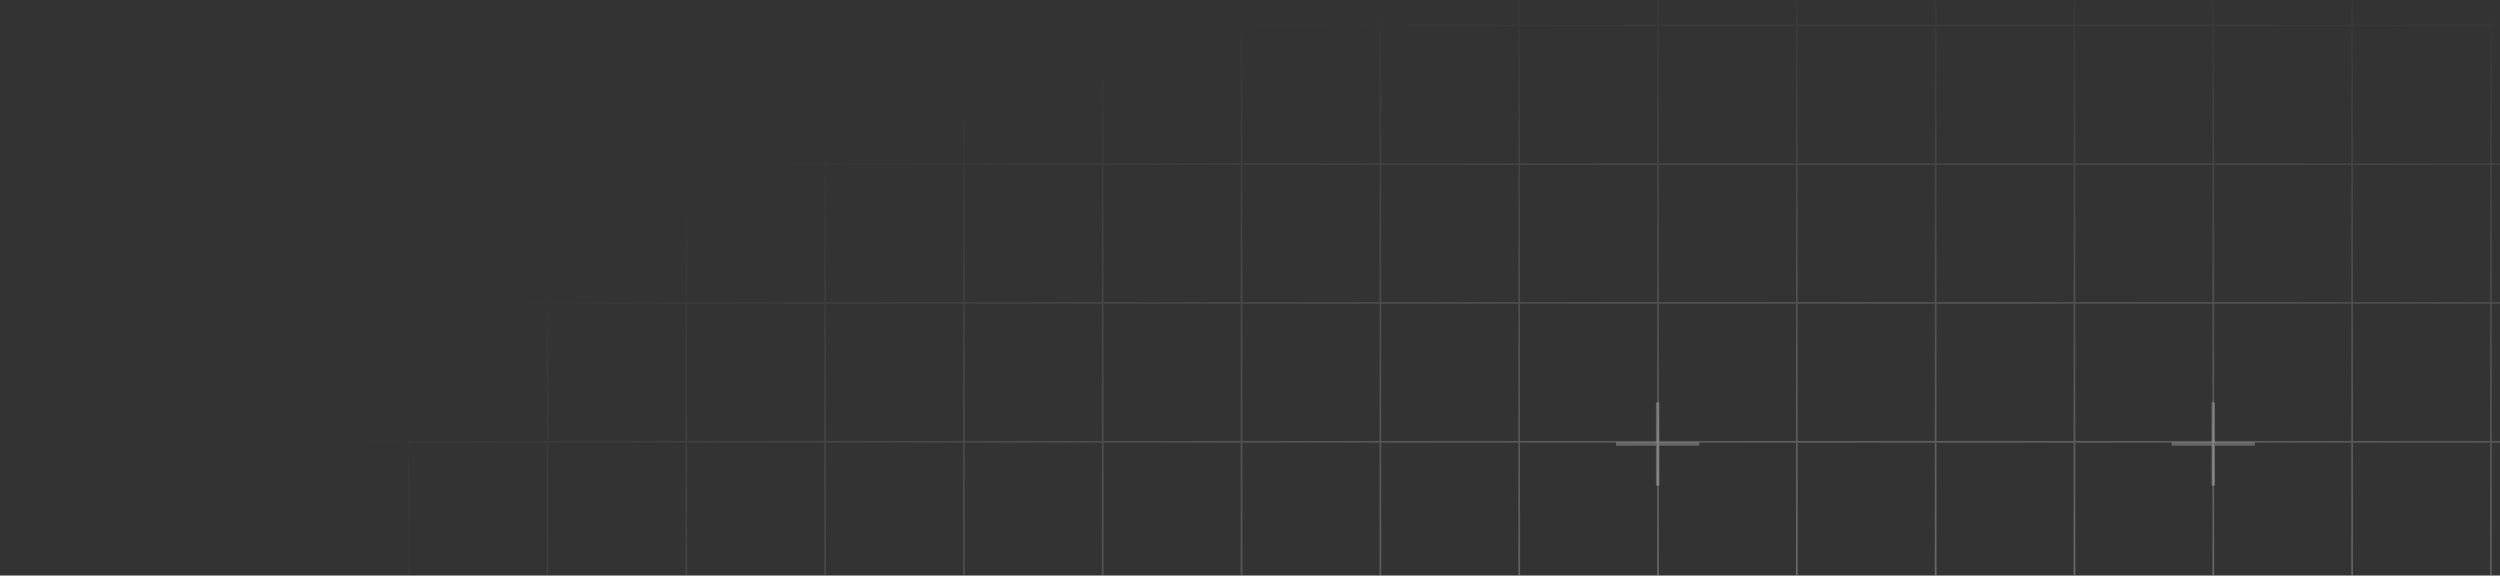 <svg width="278" height="64" viewBox="0 0 278 64" fill="none" xmlns="http://www.w3.org/2000/svg">
<rect x="0" y="0" width="278" height="64" fill="#333333" stroke="none"/>
<g clip-path="url(#clip0_1629_34026)">
<g style="" opacity="0.7">
<path d="M-108.93 -74.369H-124.367V-58.932M-108.93 -74.369V-58.932M-108.93 -74.369H-93.493M-108.93 -58.932H-124.367M-108.93 -58.932V-43.495M-108.93 -58.932H-93.493M-124.367 -58.932V-43.495M-108.93 -43.495H-124.367M-108.93 -43.495V-28.058M-108.93 -43.495H-93.493M-124.367 -43.495V-28.058M-108.93 -28.058H-124.367M-108.93 -28.058V-12.622M-108.93 -28.058H-93.493M-124.367 -28.058V-12.622M-108.93 -12.622H-124.367M-108.93 -12.622V2.815M-108.93 -12.622H-93.493M-124.367 -12.622V2.815M-108.93 2.815H-124.367M-108.93 2.815V18.252M-108.93 2.815H-93.493M-124.367 2.815V18.252M-108.93 18.252H-124.367M-108.93 18.252V33.689M-108.93 18.252H-93.493M-124.367 18.252V33.689M-108.93 33.689H-124.367M-108.93 33.689V49.126M-108.93 33.689H-93.493M-124.367 33.689V49.126M-108.93 49.126H-124.367M-108.93 49.126V64.563M-108.93 49.126H-93.493M-124.367 49.126V64.563M-108.93 64.563H-124.367M-108.93 64.563V80M-108.93 64.563H-93.493M-124.367 64.563V80M-108.93 80H-124.367M-108.93 80V95.437M-108.93 80H-93.493M-124.367 80V95.437M-108.93 95.437H-124.367M-108.93 95.437V110.874M-108.93 95.437H-93.493M-124.367 95.437V110.874M-108.93 110.874H-124.367M-108.93 110.874V126.31M-108.93 110.874H-93.493M-124.367 110.874V126.31M-108.93 126.31H-124.367M-108.93 126.31V141.747M-108.93 126.31H-93.493M-124.367 126.31V141.747M-108.93 141.747H-124.367M-108.93 141.747V157.184M-108.93 141.747H-93.493M-124.367 141.747V157.184M-108.93 157.184H-124.367M-108.93 157.184V172.621M-108.93 157.184H-93.493M-124.367 157.184V172.621M-108.93 172.621H-124.367M-108.93 172.621V188.058M-108.93 172.621H-93.493M-124.367 172.621V188.058M-108.93 188.058H-124.367M-108.93 188.058V203.495M-108.93 188.058H-93.493M-124.367 188.058V203.495M-108.93 203.495H-124.367M-108.93 203.495V218.932M-108.93 203.495H-93.493M-124.367 203.495V218.932M-108.93 218.932H-124.367M-108.93 218.932V234.369M-108.93 218.932H-93.493M-124.367 218.932V234.369H-108.93M-108.93 234.369H-93.493M-93.493 -74.369V-58.932M-93.493 -74.369H-78.056M-93.493 -58.932V-43.495M-93.493 -58.932H-78.056M-93.493 -43.495V-28.058M-93.493 -43.495H-78.056M-93.493 -28.058V-12.622M-93.493 -28.058H-78.056M-93.493 -12.622V2.815M-93.493 -12.622H-78.056M-93.493 2.815V18.252M-93.493 2.815H-78.056M-93.493 18.252V33.689M-93.493 18.252H-78.056M-93.493 33.689V49.126M-93.493 33.689H-78.056M-93.493 49.126V64.563M-93.493 49.126H-78.056M-93.493 64.563V80M-93.493 64.563H-78.056M-93.493 80V95.437M-93.493 80H-78.056M-93.493 95.437V110.874M-93.493 95.437H-78.056M-93.493 110.874V126.31M-93.493 110.874H-78.056M-93.493 126.31V141.747M-93.493 126.31H-78.056M-93.493 141.747V157.184M-93.493 141.747H-78.056M-93.493 157.184V172.621M-93.493 157.184H-78.056M-93.493 172.621V188.058M-93.493 172.621H-78.056M-93.493 188.058V203.495M-93.493 188.058H-78.056M-93.493 203.495V218.932M-93.493 203.495H-78.056M-93.493 218.932V234.369M-93.493 218.932H-78.056M-93.493 234.369H-78.056M-78.056 -74.369V-58.932M-78.056 -74.369H-62.62M-78.056 -58.932V-43.495M-78.056 -58.932H-62.62M-78.056 -43.495V-28.058M-78.056 -43.495H-62.62M-78.056 -28.058V-12.622M-78.056 -28.058H-62.62M-78.056 -12.622V2.815M-78.056 -12.622H-62.62M-78.056 2.815V18.252M-78.056 2.815H-62.62M-78.056 18.252V33.689M-78.056 18.252H-62.62M-78.056 33.689V49.126M-78.056 33.689H-62.62M-78.056 49.126V64.563M-78.056 49.126H-62.62M-78.056 64.563V80M-78.056 64.563H-62.62M-78.056 80V95.437M-78.056 80H-62.62M-78.056 95.437V110.874M-78.056 95.437H-62.62M-78.056 110.874V126.31M-78.056 110.874H-62.62M-78.056 126.31V141.747M-78.056 126.31H-62.62M-78.056 141.747V157.184M-78.056 141.747H-62.62M-78.056 157.184V172.621M-78.056 157.184H-62.62M-78.056 172.621V188.058M-78.056 172.621H-62.62M-78.056 188.058V203.495M-78.056 188.058H-62.62M-78.056 203.495V218.932M-78.056 203.495H-62.62M-78.056 218.932V234.369M-78.056 218.932H-62.62M-78.056 234.369H-62.62M-62.62 -74.369V-58.932M-62.62 -74.369H-47.183M-62.62 -58.932V-43.495M-62.62 -58.932H-47.183M-62.62 -43.495V-28.058M-62.62 -43.495H-47.183M-62.62 -28.058V-12.622M-62.62 -28.058H-47.183M-62.62 -12.622V2.815M-62.62 -12.622H-47.183M-62.62 2.815V18.252M-62.62 2.815H-47.183M-62.62 18.252V33.689M-62.62 18.252H-47.183M-62.62 33.689V49.126M-62.62 33.689H-47.183M-62.62 49.126V64.563M-62.62 49.126H-47.183M-62.62 64.563V80M-62.62 64.563H-47.183M-62.62 80V95.437M-62.62 80H-47.183M-62.62 95.437V110.874M-62.62 95.437H-47.183M-62.62 110.874V126.31M-62.62 110.874H-47.183M-62.62 126.31V141.747M-62.62 126.31H-47.183M-62.62 141.747V157.184M-62.62 141.747H-47.183M-62.62 157.184V172.621M-62.62 157.184H-47.183M-62.62 172.621V188.058M-62.62 172.621H-47.183M-62.62 188.058V203.495M-62.62 188.058H-47.183M-62.62 203.495V218.932M-62.62 203.495H-47.183M-62.62 218.932V234.369M-62.62 218.932H-47.183M-62.62 234.369H-47.183M-47.183 -74.369V-58.932M-47.183 -74.369H-31.746M-47.183 -58.932V-43.495M-47.183 -58.932H-31.746M-47.183 -43.495V-28.058M-47.183 -43.495H-31.746M-47.183 -28.058V-12.622M-47.183 -28.058H-31.746M-47.183 -12.622V2.815M-47.183 -12.622H-31.746M-47.183 2.815V18.252M-47.183 2.815H-31.746M-47.183 18.252V33.689M-47.183 18.252H-31.746M-47.183 33.689V49.126M-47.183 33.689H-31.746M-47.183 49.126V64.563M-47.183 49.126H-31.746M-47.183 64.563V80M-47.183 64.563H-31.746M-47.183 80V95.437M-47.183 80H-31.746M-47.183 95.437V110.874M-47.183 95.437H-31.746M-47.183 110.874V126.31M-47.183 110.874H-31.746M-47.183 126.31V141.747M-47.183 126.31H-31.746M-47.183 141.747V157.184M-47.183 141.747H-31.746M-47.183 157.184V172.621M-47.183 157.184H-31.746M-47.183 172.621V188.058M-47.183 172.621H-31.746M-47.183 188.058V203.495M-47.183 188.058H-31.746M-47.183 203.495V218.932M-47.183 203.495H-31.746M-47.183 218.932V234.369M-47.183 218.932H-31.746M-47.183 234.369H-31.746M-31.746 -74.369V-58.932M-31.746 -74.369H-16.309M-31.746 -58.932V-43.495M-31.746 -58.932H-16.309M-31.746 -43.495V-28.058M-31.746 -43.495H-16.309M-31.746 -28.058V-12.622M-31.746 -28.058H-16.309M-31.746 -12.622V2.815M-31.746 -12.622H-16.309M-31.746 2.815V18.252M-31.746 2.815H-16.309M-31.746 18.252V33.689M-31.746 18.252H-16.309M-31.746 33.689V49.126M-31.746 33.689H-16.309M-31.746 49.126V64.563M-31.746 49.126H-16.309M-31.746 64.563V80M-31.746 64.563H-16.309M-31.746 80V95.437M-31.746 80H-16.309M-31.746 95.437V110.874M-31.746 95.437H-16.309M-31.746 110.874V126.31M-31.746 110.874H-16.309M-31.746 126.31V141.747M-31.746 126.31H-16.309M-31.746 141.747V157.184M-31.746 141.747H-16.309M-31.746 157.184V172.621M-31.746 157.184H-16.309M-31.746 172.621V188.058M-31.746 172.621H-16.309M-31.746 188.058V203.495M-31.746 188.058H-16.309M-31.746 203.495V218.932M-31.746 203.495H-16.309M-31.746 218.932V234.369M-31.746 218.932H-16.309M-31.746 234.369H-16.309M-16.309 -74.369V-58.932M-16.309 -74.369H-0.872M-16.309 -58.932V-43.495M-16.309 -58.932H-0.872M-16.309 -43.495V-28.058M-16.309 -43.495H-0.872M-16.309 -28.058V-12.622M-16.309 -28.058H-0.872M-16.309 -12.622V2.815M-16.309 -12.622H-0.872M-16.309 2.815V18.252M-16.309 2.815H-0.872M-16.309 18.252V33.689M-16.309 18.252H-0.872M-16.309 33.689V49.126M-16.309 33.689H-0.872M-16.309 49.126V64.563M-16.309 49.126H-0.872M-16.309 64.563V80M-16.309 64.563H-0.872M-16.309 80V95.437M-16.309 80H-0.872M-16.309 95.437V110.874M-16.309 95.437H-0.872M-16.309 110.874V126.31M-16.309 110.874H-0.872M-16.309 126.31V141.747M-16.309 126.31H-0.872M-16.309 141.747V157.184M-16.309 141.747H-0.872M-16.309 157.184V172.621M-16.309 157.184H-0.872M-16.309 172.621V188.058M-16.309 172.621H-0.872M-16.309 188.058V203.495M-16.309 188.058H-0.872M-16.309 203.495V218.932M-16.309 203.495H-0.872M-16.309 218.932V234.369M-16.309 218.932H-0.872M-16.309 234.369H-0.872M-0.872 -74.369V-58.932M-0.872 -74.369H14.565M-0.872 -58.932V-43.495M-0.872 -58.932H14.565M-0.872 -43.495V-28.058M-0.872 -43.495H14.565M-0.872 -28.058V-12.622M-0.872 -28.058H14.565M-0.872 -12.622V2.815M-0.872 -12.622H14.565M-0.872 2.815V18.252M-0.872 2.815H14.565M-0.872 18.252V33.689M-0.872 18.252H14.565M-0.872 33.689V49.126M-0.872 33.689H14.565M-0.872 49.126V64.563M-0.872 49.126H14.565M-0.872 64.563V80M-0.872 64.563H14.565M-0.872 80V95.437M-0.872 80H14.565M-0.872 95.437V110.874M-0.872 95.437H14.565M-0.872 110.874V126.31M-0.872 110.874H14.565M-0.872 126.31V141.747M-0.872 126.31H14.565M-0.872 141.747V157.184M-0.872 141.747H14.565M-0.872 157.184V172.621M-0.872 157.184H14.565M-0.872 172.621V188.058M-0.872 172.621H14.565M-0.872 188.058V203.495M-0.872 188.058H14.565M-0.872 203.495V218.932M-0.872 203.495H14.565M-0.872 218.932V234.369M-0.872 218.932H14.565M-0.872 234.369H14.565M14.565 -74.369V-58.932M14.565 -74.369H30.002M14.565 -58.932V-43.495M14.565 -58.932H30.002M14.565 -43.495V-28.058M14.565 -43.495H30.002M14.565 -28.058V-12.622M14.565 -28.058H30.002M14.565 -12.622V2.815M14.565 -12.622H30.002M14.565 2.815V18.252M14.565 2.815H30.002M14.565 18.252V33.689M14.565 18.252H30.002M14.565 33.689V49.126M14.565 33.689H30.002M14.565 49.126V64.563M14.565 49.126H30.002M14.565 64.563V80M14.565 64.563H30.002M14.565 80V95.437M14.565 80H30.002M14.565 95.437V110.874M14.565 95.437H30.002M14.565 110.874V126.31M14.565 110.874H30.002M14.565 126.31V141.747M14.565 126.31H30.002M14.565 141.747V157.184M14.565 141.747H30.002M14.565 157.184V172.621M14.565 157.184H30.002M14.565 172.621V188.058M14.565 172.621H30.002M14.565 188.058V203.495M14.565 188.058H30.002M14.565 203.495V218.932M14.565 203.495H30.002M14.565 218.932V234.369M14.565 218.932H30.002M14.565 234.369H30.002M30.002 -74.369V-58.932M30.002 -74.369H45.439M30.002 -58.932V-43.495M30.002 -58.932H45.439M30.002 -43.495V-28.058M30.002 -43.495H45.439M30.002 -28.058V-12.622M30.002 -28.058H45.439M30.002 -12.622V2.815M30.002 -12.622H45.439M30.002 2.815V18.252M30.002 2.815H45.439M30.002 18.252V33.689M30.002 18.252H45.439M30.002 33.689V49.126M30.002 33.689H45.439M30.002 49.126V64.563M30.002 49.126H45.439M30.002 64.563V80M30.002 64.563H45.439M30.002 80V95.437M30.002 80H45.439M30.002 95.437V110.874M30.002 95.437H45.439M30.002 110.874V126.31M30.002 110.874H45.439M30.002 126.31V141.747M30.002 126.31H45.439M30.002 141.747V157.184M30.002 141.747H45.439M30.002 157.184V172.621M30.002 157.184H45.439M30.002 172.621V188.058M30.002 172.621H45.439M30.002 188.058V203.495M30.002 188.058H45.439M30.002 203.495V218.932M30.002 203.495H45.439M30.002 218.932V234.369M30.002 218.932H45.439M30.002 234.369H45.439M45.439 -74.369V-58.932M45.439 -74.369H60.876M45.439 -58.932V-43.495M45.439 -58.932H60.876M45.439 -43.495V-28.058M45.439 -43.495H60.876M45.439 -28.058V-12.622M45.439 -28.058H60.876M45.439 -12.622V2.815M45.439 -12.622H60.876M45.439 2.815V18.252M45.439 2.815H60.876M45.439 18.252V33.689M45.439 18.252H60.876M45.439 33.689V49.126M45.439 33.689H60.876M45.439 49.126V64.563M45.439 49.126H60.876M45.439 64.563V80M45.439 64.563H60.876M45.439 80V95.437M45.439 80H60.876M45.439 95.437V110.874M45.439 95.437H60.876M45.439 110.874V126.31M45.439 110.874H60.876M45.439 126.31V141.747M45.439 126.31H60.876M45.439 141.747V157.184M45.439 141.747H60.876M45.439 157.184V172.621M45.439 157.184H60.876M45.439 172.621V188.058M45.439 172.621H60.876M45.439 188.058V203.495M45.439 188.058H60.876M45.439 203.495V218.932M45.439 203.495H60.876M45.439 218.932V234.369M45.439 218.932H60.876M45.439 234.369H60.876M60.876 -74.369V-58.932M60.876 -74.369H76.312M60.876 -58.932V-43.495M60.876 -58.932H76.312M60.876 -43.495V-28.058M60.876 -43.495H76.312M60.876 -28.058V-12.622M60.876 -28.058H76.312M60.876 -12.622V2.815M60.876 -12.622H76.312M60.876 2.815V18.252M60.876 2.815H76.312M60.876 18.252V33.689M60.876 18.252H76.312M60.876 33.689V49.126M60.876 33.689H76.312M60.876 49.126V64.563M60.876 49.126H76.312M60.876 64.563V80M60.876 64.563H76.312M60.876 80V95.437M60.876 80H76.312M60.876 95.437V110.874M60.876 95.437H76.312M60.876 110.874V126.31M60.876 110.874H76.312M60.876 126.31V141.747M60.876 126.31H76.312M60.876 141.747V157.184M60.876 141.747H76.312M60.876 157.184V172.621M60.876 157.184H76.312M60.876 172.621V188.058M60.876 172.621H76.312M60.876 188.058V203.495M60.876 188.058H76.312M60.876 203.495V218.932M60.876 203.495H76.312M60.876 218.932V234.369M60.876 218.932H76.312M60.876 234.369H76.312M76.312 -74.369V-58.932M76.312 -74.369H91.749M76.312 -58.932V-43.495M76.312 -58.932H91.749M76.312 -43.495V-28.058M76.312 -43.495H91.749M76.312 -28.058V-12.622M76.312 -28.058H91.749M76.312 -12.622V2.815M76.312 -12.622H91.749M76.312 2.815V18.252M76.312 2.815H91.749M76.312 18.252V33.689M76.312 18.252H91.749M76.312 33.689V49.126M76.312 33.689H91.749M76.312 49.126V64.563M76.312 49.126H91.749M76.312 64.563V80M76.312 64.563H91.749M76.312 80V95.437M76.312 80H91.749M76.312 95.437V110.874M76.312 95.437H91.749M76.312 110.874V126.31M76.312 110.874H91.749M76.312 126.31V141.747M76.312 126.31H91.749M76.312 141.747V157.184M76.312 141.747H91.749M76.312 157.184V172.621M76.312 157.184H91.749M76.312 172.621V188.058M76.312 172.621H91.749M76.312 188.058V203.495M76.312 188.058H91.749M76.312 203.495V218.932M76.312 203.495H91.749M76.312 218.932V234.369M76.312 218.932H91.749M76.312 234.369H91.749M91.749 -74.369V-58.932M91.749 -74.369H107.186M91.749 -58.932V-43.495M91.749 -58.932H107.186M91.749 -43.495V-28.058M91.749 -43.495H107.186M91.749 -28.058V-12.622M91.749 -28.058H107.186M91.749 -12.622V2.815M91.749 -12.622H107.186M91.749 2.815V18.252M91.749 2.815H107.186M91.749 18.252V33.689M91.749 18.252H107.186M91.749 33.689V49.126M91.749 33.689H107.186M91.749 49.126V64.563M91.749 49.126H107.186M91.749 64.563V80M91.749 64.563H107.186M91.749 80V95.437M91.749 80H107.186M91.749 95.437V110.874M91.749 95.437H107.186M91.749 110.874V126.31M91.749 110.874H107.186M91.749 126.31V141.747M91.749 126.31H107.186M91.749 141.747V157.184M91.749 141.747H107.186M91.749 157.184V172.621M91.749 157.184H107.186M91.749 172.621V188.058M91.749 172.621H107.186M91.749 188.058V203.495M91.749 188.058H107.186M91.749 203.495V218.932M91.749 203.495H107.186M91.749 218.932V234.369M91.749 218.932H107.186M91.749 234.369H107.186M107.186 -74.369V-58.932M107.186 -74.369H122.623M107.186 -58.932V-43.495M107.186 -58.932H122.623M107.186 -43.495V-28.058M107.186 -43.495H122.623M107.186 -28.058V-12.622M107.186 -28.058H122.623M107.186 -12.622V2.815M107.186 -12.622H122.623M107.186 2.815V18.252M107.186 2.815H122.623M107.186 18.252V33.689M107.186 18.252H122.623M107.186 33.689V49.126M107.186 33.689H122.623M107.186 49.126V64.563M107.186 49.126H122.623M107.186 64.563V80M107.186 64.563H122.623M107.186 80V95.437M107.186 80H122.623M107.186 95.437V110.874M107.186 95.437H122.623M107.186 110.874V126.31M107.186 110.874H122.623M107.186 126.31V141.747M107.186 126.31H122.623M107.186 141.747V157.184M107.186 141.747H122.623M107.186 157.184V172.621M107.186 157.184H122.623M107.186 172.621V188.058M107.186 172.621H122.623M107.186 188.058V203.495M107.186 188.058H122.623M107.186 203.495V218.932M107.186 203.495H122.623M107.186 218.932V234.369M107.186 218.932H122.623M107.186 234.369H122.623M122.623 -74.369V-58.932M122.623 -74.369H138.06M122.623 -58.932V-43.495M122.623 -58.932H138.06M122.623 -43.495V-28.058M122.623 -43.495H138.06M122.623 -28.058V-12.622M122.623 -28.058H138.06M122.623 -12.622V2.815M122.623 -12.622H138.06M122.623 2.815V18.252M122.623 2.815H138.06M122.623 18.252V33.689M122.623 18.252H138.06M122.623 33.689V49.126M122.623 33.689H138.06M122.623 49.126V64.563M122.623 49.126H138.06M122.623 64.563V80M122.623 64.563H138.06M122.623 80V95.437M122.623 80H138.06M122.623 95.437V110.874M122.623 95.437H138.06M122.623 110.874V126.31M122.623 110.874H138.06M122.623 126.31V141.747M122.623 126.31H138.06M122.623 141.747V157.184M122.623 141.747H138.06M122.623 157.184V172.621M122.623 157.184H138.06M122.623 172.621V188.058M122.623 172.621H138.06M122.623 188.058V203.495M122.623 188.058H138.06M122.623 203.495V218.932M122.623 203.495H138.06M122.623 218.932V234.369M122.623 218.932H138.06M122.623 234.369H138.06M138.06 -74.369V-58.932M138.06 -74.369H153.497M138.06 -58.932V-43.495M138.06 -58.932H153.497M138.06 -43.495V-28.058M138.06 -43.495H153.497M138.06 -28.058V-12.622M138.06 -28.058H153.497M138.06 -12.622V2.815M138.06 -12.622H153.497M138.06 2.815V18.252M138.06 2.815H153.497M138.06 18.252V33.689M138.06 18.252H153.497M138.06 33.689V49.126M138.06 33.689H153.497M138.06 49.126V64.563M138.06 49.126H153.497M138.06 64.563V80M138.06 64.563H153.497M138.06 80V95.437M138.06 80H153.497M138.06 95.437V110.874M138.06 95.437H153.497M138.06 110.874V126.31M138.06 110.874H153.497M138.06 126.31V141.747M138.06 126.31H153.497M138.06 141.747V157.184M138.06 141.747H153.497M138.06 157.184V172.621M138.06 157.184H153.497M138.06 172.621V188.058M138.06 172.621H153.497M138.06 188.058V203.495M138.06 188.058H153.497M138.06 203.495V218.932M138.06 203.495H153.497M138.06 218.932V234.369M138.06 218.932H153.497M138.06 234.369H153.497M153.497 -74.369V-58.932M153.497 -74.369H168.934M153.497 -58.932V-43.495M153.497 -58.932H168.934M153.497 -43.495V-28.058M153.497 -43.495H168.934M153.497 -28.058V-12.622M153.497 -28.058H168.934M153.497 -12.622V2.815M153.497 -12.622H168.934M153.497 2.815V18.252M153.497 2.815H168.934M153.497 18.252V33.689M153.497 18.252H168.934M153.497 33.689V49.126M153.497 33.689H168.934M153.497 49.126V64.563M153.497 49.126H168.934M153.497 64.563V80M153.497 64.563H168.934M153.497 80V95.437M153.497 80H168.934M153.497 95.437V110.874M153.497 95.437H168.934M153.497 110.874V126.31M153.497 110.874H168.934M153.497 126.31V141.747M153.497 126.31H168.934M153.497 141.747V157.184M153.497 141.747H168.934M153.497 157.184V172.621M153.497 157.184H168.934M153.497 172.621V188.058M153.497 172.621H168.934M153.497 188.058V203.495M153.497 188.058H168.934M153.497 203.495V218.932M153.497 203.495H168.934M153.497 218.932V234.369M153.497 218.932H168.934M153.497 234.369H168.934M168.934 -74.369V-58.932M168.934 -74.369H184.371M168.934 -58.932V-43.495M168.934 -58.932H184.371M168.934 -43.495V-28.058M168.934 -43.495H184.371M168.934 -28.058V-12.622M168.934 -28.058H184.371M168.934 -12.622V2.815M168.934 -12.622H184.371M168.934 2.815V18.252M168.934 2.815H184.371M168.934 18.252V33.689M168.934 18.252H184.371M168.934 33.689V49.126M168.934 33.689H184.371M168.934 49.126V64.563M168.934 49.126H184.371M168.934 64.563V80M168.934 64.563H184.371M168.934 80V95.437M168.934 80H184.371M168.934 95.437V110.874M168.934 95.437H184.371M168.934 110.874V126.31M168.934 110.874H184.371M168.934 126.31V141.747M168.934 126.31H184.371M168.934 141.747V157.184M168.934 141.747H184.371M168.934 157.184V172.621M168.934 157.184H184.371M168.934 172.621V188.058M168.934 172.621H184.371M168.934 188.058V203.495M168.934 188.058H184.371M168.934 203.495V218.932M168.934 203.495H184.371M168.934 218.932V234.369M168.934 218.932H184.371M168.934 234.369H184.371M184.371 -74.369V-58.932M184.371 -74.369H199.808M184.371 -58.932V-43.495M184.371 -58.932H199.808M184.371 -43.495V-28.058M184.371 -43.495H199.808M184.371 -28.058V-12.622M184.371 -28.058H199.808M184.371 -12.622V2.815M184.371 -12.622H199.808M184.371 2.815V18.252M184.371 2.815H199.808M184.371 18.252V33.689M184.371 18.252H199.808M184.371 33.689V49.126M184.371 33.689H199.808M184.371 49.126V64.563M184.371 49.126H199.808M184.371 64.563V80M184.371 64.563H199.808M184.371 80V95.437M184.371 80H199.808M184.371 95.437V110.874M184.371 95.437H199.808M184.371 110.874V126.31M184.371 110.874H199.808M184.371 126.31V141.747M184.371 126.31H199.808M184.371 141.747V157.184M184.371 141.747H199.808M184.371 157.184V172.621M184.371 157.184H199.808M184.371 172.621V188.058M184.371 172.621H199.808M184.371 188.058V203.495M184.371 188.058H199.808M184.371 203.495V218.932M184.371 203.495H199.808M184.371 218.932V234.369M184.371 218.932H199.808M184.371 234.369H199.808M199.808 -74.369V-58.932M199.808 -74.369H215.244M199.808 -58.932V-43.495M199.808 -58.932H215.244M199.808 -43.495V-28.058M199.808 -43.495H215.244M199.808 -28.058V-12.622M199.808 -28.058H215.244M199.808 -12.622V2.815M199.808 -12.622H215.244M199.808 2.815V18.252M199.808 2.815H215.244M199.808 18.252V33.689M199.808 18.252H215.244M199.808 33.689V49.126M199.808 33.689H215.244M199.808 49.126V64.563M199.808 49.126H215.244M199.808 64.563V80M199.808 64.563H215.244M199.808 80V95.437M199.808 80H215.244M199.808 95.437V110.874M199.808 95.437H215.244M199.808 110.874V126.31M199.808 110.874H215.244M199.808 126.31V141.747M199.808 126.31H215.244M199.808 141.747V157.184M199.808 141.747H215.244M199.808 157.184V172.621M199.808 157.184H215.244M199.808 172.621V188.058M199.808 172.621H215.244M199.808 188.058V203.495M199.808 188.058H215.244M199.808 203.495V218.932M199.808 203.495H215.244M199.808 218.932V234.369M199.808 218.932H215.244M199.808 234.369H215.244M215.244 -74.369V-58.932M215.244 -74.369H230.681M215.244 -58.932V-43.495M215.244 -58.932H230.681M215.244 -43.495V-28.058M215.244 -43.495H230.681M215.244 -28.058V-12.622M215.244 -28.058H230.681M215.244 -12.622V2.815M215.244 -12.622H230.681M215.244 2.815V18.252M215.244 2.815H230.681M215.244 18.252V33.689M215.244 18.252H230.681M215.244 33.689V49.126M215.244 33.689H230.681M215.244 49.126V64.563M215.244 49.126H230.681M215.244 64.563V80M215.244 64.563H230.681M215.244 80V95.437M215.244 80H230.681M215.244 95.437V110.874M215.244 95.437H230.681M215.244 110.874V126.31M215.244 110.874H230.681M215.244 126.31V141.747M215.244 126.31H230.681M215.244 141.747V157.184M215.244 141.747H230.681M215.244 157.184V172.621M215.244 157.184H230.681M215.244 172.621V188.058M215.244 172.621H230.681M215.244 188.058V203.495M215.244 188.058H230.681M215.244 203.495V218.932M215.244 203.495H230.681M215.244 218.932V234.369M215.244 218.932H230.681M215.244 234.369H230.681M230.681 -74.369V-58.932M230.681 -74.369H246.118M230.681 -58.932V-43.495M230.681 -58.932H246.118M230.681 -43.495V-28.058M230.681 -43.495H246.118M230.681 -28.058V-12.622M230.681 -28.058H246.118M230.681 -12.622V2.815M230.681 -12.622H246.118M230.681 2.815V18.252M230.681 2.815H246.118M230.681 18.252V33.689M230.681 18.252H246.118M230.681 33.689V49.126M230.681 33.689H246.118M230.681 49.126V64.563M230.681 49.126H246.118M230.681 64.563V80M230.681 64.563H246.118M230.681 80V95.437M230.681 80H246.118M230.681 95.437V110.874M230.681 95.437H246.118M230.681 110.874V126.31M230.681 110.874H246.118M230.681 126.31V141.747M230.681 126.31H246.118M230.681 141.747V157.184M230.681 141.747H246.118M230.681 157.184V172.621M230.681 157.184H246.118M230.681 172.621V188.058M230.681 172.621H246.118M230.681 188.058V203.495M230.681 188.058H246.118M230.681 203.495V218.932M230.681 203.495H246.118M230.681 218.932V234.369M230.681 218.932H246.118M230.681 234.369H246.118M246.118 -74.369V-58.932M246.118 -74.369H261.555M246.118 -58.932V-43.495M246.118 -58.932H261.555M246.118 -43.495V-28.058M246.118 -43.495H261.555M246.118 -28.058V-12.622M246.118 -28.058H261.555M246.118 -12.622V2.815M246.118 -12.622H261.555M246.118 2.815V18.252M246.118 2.815H261.555M246.118 18.252V33.689M246.118 18.252H261.555M246.118 33.689V49.126M246.118 33.689H261.555M246.118 49.126V64.563M246.118 49.126H261.555M246.118 64.563V80M246.118 64.563H261.555M246.118 80V95.437M246.118 80H261.555M246.118 95.437V110.874M246.118 95.437H261.555M246.118 110.874V126.31M246.118 110.874H261.555M246.118 126.31V141.747M246.118 126.31H261.555M246.118 141.747V157.184M246.118 141.747H261.555M246.118 157.184V172.621M246.118 157.184H261.555M246.118 172.621V188.058M246.118 172.621H261.555M246.118 188.058V203.495M246.118 188.058H261.555M246.118 203.495V218.932M246.118 203.495H261.555M246.118 218.932V234.369M246.118 218.932H261.555M246.118 234.369H261.555M261.555 -74.369V-58.932M261.555 -74.369H276.992M261.555 -58.932V-43.495M261.555 -58.932H276.992M261.555 -43.495V-28.058M261.555 -43.495H276.992M261.555 -28.058V-12.622M261.555 -28.058H276.992M261.555 -12.622V2.815M261.555 -12.622H276.992M261.555 2.815V18.252M261.555 2.815H276.992M261.555 18.252V33.689M261.555 18.252H276.992M261.555 33.689V49.126M261.555 33.689H276.992M261.555 49.126V64.563M261.555 49.126H276.992M261.555 64.563V80M261.555 64.563H276.992M261.555 80V95.437M261.555 80H276.992M261.555 95.437V110.874M261.555 95.437H276.992M261.555 110.874V126.31M261.555 110.874H276.992M261.555 126.31V141.747M261.555 126.31H276.992M261.555 141.747V157.184M261.555 141.747H276.992M261.555 157.184V172.621M261.555 157.184H276.992M261.555 172.621V188.058M261.555 172.621H276.992M261.555 188.058V203.495M261.555 188.058H276.992M261.555 203.495V218.932M261.555 203.495H276.992M261.555 218.932V234.369M261.555 218.932H276.992M261.555 234.369H276.992M276.992 -74.369V-58.932M276.992 -74.369H292.429M276.992 -58.932V-43.495M276.992 -58.932H292.429M276.992 -43.495V-28.058M276.992 -43.495H292.429M276.992 -28.058V-12.622M276.992 -28.058H292.429M276.992 -12.622V2.815M276.992 -12.622H292.429M276.992 2.815V18.252M276.992 2.815H292.429M276.992 18.252V33.689M276.992 18.252H292.429M276.992 33.689V49.126M276.992 33.689H292.429M276.992 49.126V64.563M276.992 49.126H292.429M276.992 64.563V80M276.992 64.563H292.429M276.992 80V95.437M276.992 80H292.429M276.992 95.437V110.874M276.992 95.437H292.429M276.992 110.874V126.31M276.992 110.874H292.429M276.992 126.31V141.747M276.992 126.31H292.429M276.992 141.747V157.184M276.992 141.747H292.429M276.992 157.184V172.621M276.992 157.184H292.429M276.992 172.621V188.058M276.992 172.621H292.429M276.992 188.058V203.495M276.992 188.058H292.429M276.992 203.495V218.932M276.992 203.495H292.429M276.992 218.932V234.369M276.992 218.932H292.429M276.992 234.369H292.429M292.429 -74.369V-58.932M292.429 -74.369H307.866M292.429 -58.932V-43.495M292.429 -58.932H307.866M292.429 -43.495V-28.058M292.429 -43.495H307.866M292.429 -28.058V-12.622M292.429 -28.058H307.866M292.429 -12.622V2.815M292.429 -12.622H307.866M292.429 2.815V18.252M292.429 2.815H307.866M292.429 18.252V33.689M292.429 18.252H307.866M292.429 33.689V49.126M292.429 33.689H307.866M292.429 49.126V64.563M292.429 49.126H307.866M292.429 64.563V80M292.429 64.563H307.866M292.429 80V95.437M292.429 80H307.866M292.429 95.437V110.874M292.429 95.437H307.866M292.429 110.874V126.31M292.429 110.874H307.866M292.429 126.31V141.747M292.429 126.31H307.866M292.429 141.747V157.184M292.429 141.747H307.866M292.429 157.184V172.621M292.429 157.184H307.866M292.429 172.621V188.058M292.429 172.621H307.866M292.429 188.058V203.495M292.429 188.058H307.866M292.429 203.495V218.932M292.429 203.495H307.866M292.429 218.932V234.369M292.429 218.932H307.866M292.429 234.369H307.866M307.866 -74.369V-58.932M307.866 -74.369H323.303M307.866 -58.932V-43.495M307.866 -58.932H323.303M307.866 -43.495V-28.058M307.866 -43.495H323.303M307.866 -28.058V-12.622M307.866 -28.058H323.303M307.866 -12.622V2.815M307.866 -12.622H323.303M307.866 2.815V18.252M307.866 2.815H323.303M307.866 18.252V33.689M307.866 18.252H323.303M307.866 33.689V49.126M307.866 33.689H323.303M307.866 49.126V64.563M307.866 49.126H323.303M307.866 64.563V80M307.866 64.563H323.303M307.866 80V95.437M307.866 80H323.303M307.866 95.437V110.874M307.866 95.437H323.303M307.866 110.874V126.31M307.866 110.874H323.303M307.866 126.31V141.747M307.866 126.31H323.303M307.866 141.747V157.184M307.866 141.747H323.303M307.866 157.184V172.621M307.866 157.184H323.303M307.866 172.621V188.058M307.866 172.621H323.303M307.866 188.058V203.495M307.866 188.058H323.303M307.866 203.495V218.932M307.866 203.495H323.303M307.866 218.932V234.369M307.866 218.932H323.303M307.866 234.369H323.303M323.303 -74.369V-58.932M323.303 -74.369H338.74M323.303 -58.932V-43.495M323.303 -58.932H338.74M323.303 -43.495V-28.058M323.303 -43.495H338.74M323.303 -28.058V-12.622M323.303 -28.058H338.74M323.303 -12.622V2.815M323.303 -12.622H338.74M323.303 2.815V18.252M323.303 2.815H338.74M323.303 18.252V33.689M323.303 18.252H338.74M323.303 33.689V49.126M323.303 33.689H338.74M323.303 49.126V64.563M323.303 49.126H338.74M323.303 64.563V80M323.303 64.563H338.74M323.303 80V95.437M323.303 80H338.74M323.303 95.437V110.874M323.303 95.437H338.74M323.303 110.874V126.31M323.303 110.874H338.74M323.303 126.31V141.747M323.303 126.31H338.74M323.303 141.747V157.184M323.303 141.747H338.74M323.303 157.184V172.621M323.303 157.184H338.74M323.303 172.621V188.058M323.303 172.621H338.74M323.303 188.058V203.495M323.303 188.058H338.74M323.303 203.495V218.932M323.303 203.495H338.74M323.303 218.932V234.369M323.303 218.932H338.74M323.303 234.369H338.74M338.74 -74.369V-58.932M338.74 -74.369H354.176M338.74 -58.932V-43.495M338.74 -58.932H354.176M338.74 -43.495V-28.058M338.74 -43.495H354.176M338.74 -28.058V-12.622M338.74 -28.058H354.176M338.74 -12.622V2.815M338.74 -12.622H354.176M338.74 2.815V18.252M338.74 2.815H354.176M338.74 18.252V33.689M338.74 18.252H354.176M338.74 33.689V49.126M338.74 33.689H354.176M338.74 49.126V64.563M338.74 49.126H354.176M338.74 64.563V80M338.74 64.563H354.176M338.74 80V95.437M338.74 80H354.176M338.74 95.437V110.874M338.74 95.437H354.176M338.74 110.874V126.31M338.74 110.874H354.176M338.74 126.31V141.747M338.74 126.31H354.176M338.74 141.747V157.184M338.74 141.747H354.176M338.74 157.184V172.621M338.74 157.184H354.176M338.74 172.621V188.058M338.74 172.621H354.176M338.74 188.058V203.495M338.74 188.058H354.176M338.74 203.495V218.932M338.74 203.495H354.176M338.74 218.932V234.369M338.74 218.932H354.176M338.74 234.369H354.176M354.176 -74.369V-58.932M354.176 -74.369H369.613M354.176 -58.932V-43.495M354.176 -58.932H369.613M354.176 -43.495V-28.058M354.176 -43.495H369.613M354.176 -28.058V-12.622M354.176 -28.058H369.613M354.176 -12.622V2.815M354.176 -12.622H369.613M354.176 2.815V18.252M354.176 2.815H369.613M354.176 18.252V33.689M354.176 18.252H369.613M354.176 33.689V49.126M354.176 33.689H369.613M354.176 49.126V64.563M354.176 49.126H369.613M354.176 64.563V80M354.176 64.563H369.613M354.176 80V95.437M354.176 80H369.613M354.176 95.437V110.874M354.176 95.437H369.613M354.176 110.874V126.31M354.176 110.874H369.613M354.176 126.31V141.747M354.176 126.31H369.613M354.176 141.747V157.184M354.176 141.747H369.613M354.176 157.184V172.621M354.176 157.184H369.613M354.176 172.621V188.058M354.176 172.621H369.613M354.176 188.058V203.495M354.176 188.058H369.613M354.176 203.495V218.932M354.176 203.495H369.613M354.176 218.932V234.369M354.176 218.932H369.613M354.176 234.369H369.613M369.613 -74.369V-58.932M369.613 -74.369H385.05M369.613 -58.932V-43.495M369.613 -58.932H385.05M369.613 -43.495V-28.058M369.613 -43.495H385.05M369.613 -28.058V-12.622M369.613 -28.058H385.05M369.613 -12.622V2.815M369.613 -12.622H385.05M369.613 2.815V18.252M369.613 2.815H385.05M369.613 18.252V33.689M369.613 18.252H385.05M369.613 33.689V49.126M369.613 33.689H385.05M369.613 49.126V64.563M369.613 49.126H385.05M369.613 64.563V80M369.613 64.563H385.05M369.613 80V95.437M369.613 80H385.05M369.613 95.437V110.874M369.613 95.437H385.05M369.613 110.874V126.31M369.613 110.874H385.05M369.613 126.31V141.747M369.613 126.31H385.05M369.613 141.747V157.184M369.613 141.747H385.05M369.613 157.184V172.621M369.613 157.184H385.05M369.613 172.621V188.058M369.613 172.621H385.05M369.613 188.058V203.495M369.613 188.058H385.05M369.613 203.495V218.932M369.613 203.495H385.05M369.613 218.932V234.369M369.613 218.932H385.05M369.613 234.369H385.05M385.05 -74.369V-58.932M385.05 -74.369H400.487M385.05 -58.932V-43.495M385.05 -58.932H400.487M385.05 -43.495V-28.058M385.05 -43.495H400.487M385.05 -28.058V-12.622M385.05 -28.058H400.487M385.05 -12.622V2.815M385.05 -12.622H400.487M385.05 2.815V18.252M385.05 2.815H400.487M385.05 18.252V33.689M385.05 18.252H400.487M385.05 33.689V49.126M385.05 33.689H400.487M385.05 49.126V64.563M385.05 49.126H400.487M385.05 64.563V80M385.05 64.563H400.487M385.05 80V95.437M385.05 80H400.487M385.05 95.437V110.874M385.05 95.437H400.487M385.05 110.874V126.31M385.05 110.874H400.487M385.05 126.31V141.747M385.05 126.31H400.487M385.05 141.747V157.184M385.05 141.747H400.487M385.05 157.184V172.621M385.05 157.184H400.487M385.05 172.621V188.058M385.05 172.621H400.487M385.05 188.058V203.495M385.05 188.058H400.487M385.05 203.495V218.932M385.05 203.495H400.487M385.05 218.932V234.369M385.05 218.932H400.487M385.05 234.369H400.487M400.487 -74.369V-58.932M400.487 -74.369H415.924M400.487 -58.932V-43.495M400.487 -58.932H415.924M400.487 -43.495V-28.058M400.487 -43.495H415.924M400.487 -28.058V-12.622M400.487 -28.058H415.924M400.487 -12.622V2.815M400.487 -12.622H415.924M400.487 2.815V18.252M400.487 2.815H415.924M400.487 18.252V33.689M400.487 18.252H415.924M400.487 33.689V49.126M400.487 33.689H415.924M400.487 49.126V64.563M400.487 49.126H415.924M400.487 64.563V80M400.487 64.563H415.924M400.487 80V95.437M400.487 80H415.924M400.487 95.437V110.874M400.487 95.437H415.924M400.487 110.874V126.31M400.487 110.874H415.924M400.487 126.31V141.747M400.487 126.31H415.924M400.487 141.747V157.184M400.487 141.747H415.924M400.487 157.184V172.621M400.487 157.184H415.924M400.487 172.621V188.058M400.487 172.621H415.924M400.487 188.058V203.495M400.487 188.058H415.924M400.487 203.495V218.932M400.487 203.495H415.924M400.487 218.932V234.369M400.487 218.932H415.924M400.487 234.369H415.924M415.924 -74.369V-58.932M415.924 -74.369H431.361M415.924 -58.932V-43.495M415.924 -58.932H431.361M415.924 -43.495V-28.058M415.924 -43.495H431.361M415.924 -28.058V-12.622M415.924 -28.058H431.361M415.924 -12.622V2.815M415.924 -12.622H431.361M415.924 2.815V18.252M415.924 2.815H431.361M415.924 18.252V33.689M415.924 18.252H431.361M415.924 33.689V49.126M415.924 33.689H431.361M415.924 49.126V64.563M415.924 49.126H431.361M415.924 64.563V80M415.924 64.563H431.361M415.924 80V95.437M415.924 80H431.361M415.924 95.437V110.874M415.924 95.437H431.361M415.924 110.874V126.31M415.924 110.874H431.361M415.924 126.31V141.747M415.924 126.31H431.361M415.924 141.747V157.184M415.924 141.747H431.361M415.924 157.184V172.621M415.924 157.184H431.361M415.924 172.621V188.058M415.924 172.621H431.361M415.924 188.058V203.495M415.924 188.058H431.361M415.924 203.495V218.932M415.924 203.495H431.361M415.924 218.932V234.369M415.924 218.932H431.361M415.924 234.369H431.361M431.361 -74.369V-58.932M431.361 -74.369H446.798M431.361 -58.932V-43.495M431.361 -58.932H446.798M431.361 -43.495V-28.058M431.361 -43.495H446.798M431.361 -28.058V-12.622M431.361 -28.058H446.798M431.361 -12.622V2.815M431.361 -12.622H446.798M431.361 2.815V18.252M431.361 2.815H446.798M431.361 18.252V33.689M431.361 18.252H446.798M431.361 33.689V49.126M431.361 33.689H446.798M431.361 49.126V64.563M431.361 49.126H446.798M431.361 64.563V80M431.361 64.563H446.798M431.361 80V95.437M431.361 80H446.798M431.361 95.437V110.874M431.361 95.437H446.798M431.361 110.874V126.31M431.361 110.874H446.798M431.361 126.31V141.747M431.361 126.31H446.798M431.361 141.747V157.184M431.361 141.747H446.798M431.361 157.184V172.621M431.361 157.184H446.798M431.361 172.621V188.058M431.361 172.621H446.798M431.361 188.058V203.495M431.361 188.058H446.798M431.361 203.495V218.932M431.361 203.495H446.798M431.361 218.932V234.369M431.361 218.932H446.798M431.361 234.369H446.798M446.798 -74.369V-58.932M446.798 -74.369H462.235M446.798 -58.932V-43.495M446.798 -58.932H462.235M446.798 -43.495V-28.058M446.798 -43.495H462.235M446.798 -28.058V-12.622M446.798 -28.058H462.235M446.798 -12.622V2.815M446.798 -12.622H462.235M446.798 2.815V18.252M446.798 2.815H462.235M446.798 18.252V33.689M446.798 18.252H462.235M446.798 33.689V49.126M446.798 33.689H462.235M446.798 49.126V64.563M446.798 49.126H462.235M446.798 64.563V80M446.798 64.563H462.235M446.798 80V95.437M446.798 80H462.235M446.798 95.437V110.874M446.798 95.437H462.235M446.798 110.874V126.31M446.798 110.874H462.235M446.798 126.31V141.747M446.798 126.31H462.235M446.798 141.747V157.184M446.798 141.747H462.235M446.798 157.184V172.621M446.798 157.184H462.235M446.798 172.621V188.058M446.798 172.621H462.235M446.798 188.058V203.495M446.798 188.058H462.235M446.798 203.495V218.932M446.798 203.495H462.235M446.798 218.932V234.369M446.798 218.932H462.235M446.798 234.369H462.235M462.235 -74.369V-58.932M462.235 -74.369H477.672M462.235 -58.932V-43.495M462.235 -58.932H477.672M462.235 -43.495V-28.058M462.235 -43.495H477.672M462.235 -28.058V-12.622M462.235 -28.058H477.672M462.235 -12.622V2.815M462.235 -12.622H477.672M462.235 2.815V18.252M462.235 2.815H477.672M462.235 18.252V33.689M462.235 18.252H477.672M462.235 33.689V49.126M462.235 33.689H477.672M462.235 49.126V64.563M462.235 49.126H477.672M462.235 64.563V80M462.235 64.563H477.672M462.235 80V95.437M462.235 80H477.672M462.235 95.437V110.874M462.235 95.437H477.672M462.235 110.874V126.31M462.235 110.874H477.672M462.235 126.31V141.747M462.235 126.31H477.672M462.235 141.747V157.184M462.235 141.747H477.672M462.235 157.184V172.621M462.235 157.184H477.672M462.235 172.621V188.058M462.235 172.621H477.672M462.235 188.058V203.495M462.235 188.058H477.672M462.235 203.495V218.932M462.235 203.495H477.672M462.235 218.932V234.369M462.235 218.932H477.672M462.235 234.369H477.672M477.672 -74.369V-58.932M477.672 -74.369H493.109M477.672 -58.932V-43.495M477.672 -58.932H493.109M477.672 -43.495V-28.058M477.672 -43.495H493.109M477.672 -28.058V-12.622M477.672 -28.058H493.109M477.672 -12.622V2.815M477.672 -12.622H493.109M477.672 2.815V18.252M477.672 2.815H493.109M477.672 18.252V33.689M477.672 18.252H493.109M477.672 33.689V49.126M477.672 33.689H493.109M477.672 49.126V64.563M477.672 49.126H493.109M477.672 64.563V80M477.672 64.563H493.109M477.672 80V95.437M477.672 80H493.109M477.672 95.437V110.874M477.672 95.437H493.109M477.672 110.874V126.31M477.672 110.874H493.109M477.672 126.31V141.747M477.672 126.31H493.109M477.672 141.747V157.184M477.672 141.747H493.109M477.672 157.184V172.621M477.672 157.184H493.109M477.672 172.621V188.058M477.672 172.621H493.109M477.672 188.058V203.495M477.672 188.058H493.109M477.672 203.495V218.932M477.672 203.495H493.109M477.672 218.932V234.369M477.672 218.932H493.109M477.672 234.369H493.109M493.109 -74.369V-58.932M493.109 -74.369H508.545M493.109 -58.932V-43.495M493.109 -58.932H508.545M493.109 -43.495V-28.058M493.109 -43.495H508.545M493.109 -28.058V-12.622M493.109 -28.058H508.545M493.109 -12.622V2.815M493.109 -12.622H508.545M493.109 2.815V18.252M493.109 2.815H508.545M493.109 18.252V33.689M493.109 18.252H508.545M493.109 33.689V49.126M493.109 33.689H508.545M493.109 49.126V64.563M493.109 49.126H508.545M493.109 64.563V80M493.109 64.563H508.545M493.109 80V95.437M493.109 80H508.545M493.109 95.437V110.874M493.109 95.437H508.545M493.109 110.874V126.31M493.109 110.874H508.545M493.109 126.31V141.747M493.109 126.31H508.545M493.109 141.747V157.184M493.109 141.747H508.545M493.109 157.184V172.621M493.109 157.184H508.545M493.109 172.621V188.058M493.109 172.621H508.545M493.109 188.058V203.495M493.109 188.058H508.545M493.109 203.495V218.932M493.109 203.495H508.545M493.109 218.932V234.369M493.109 218.932H508.545M493.109 234.369H508.545M508.545 -74.369V-58.932M508.545 -74.369H523.982M508.545 -58.932V-43.495M508.545 -58.932H523.982M508.545 -43.495V-28.058M508.545 -43.495H523.982M508.545 -28.058V-12.622M508.545 -28.058H523.982M508.545 -12.622V2.815M508.545 -12.622H523.982M508.545 2.815V18.252M508.545 2.815H523.982M508.545 18.252V33.689M508.545 18.252H523.982M508.545 33.689V49.126M508.545 33.689H523.982M508.545 49.126V64.563M508.545 49.126H523.982M508.545 64.563V80M508.545 64.563H523.982M508.545 80V95.437M508.545 80H523.982M508.545 95.437V110.874M508.545 95.437H523.982M508.545 110.874V126.31M508.545 110.874H523.982M508.545 126.31V141.747M508.545 126.31H523.982M508.545 141.747V157.184M508.545 141.747H523.982M508.545 157.184V172.621M508.545 157.184H523.982M508.545 172.621V188.058M508.545 172.621H523.982M508.545 188.058V203.495M508.545 188.058H523.982M508.545 203.495V218.932M508.545 203.495H523.982M508.545 218.932V234.369M508.545 218.932H523.982M508.545 234.369H523.982M523.982 -74.369V-58.932M523.982 -74.369H539.419M523.982 -58.932V-43.495M523.982 -58.932H539.419M523.982 -43.495V-28.058M523.982 -43.495H539.419M523.982 -28.058V-12.622M523.982 -28.058H539.419M523.982 -12.622V2.815M523.982 -12.622H539.419M523.982 2.815V18.252M523.982 2.815H539.419M523.982 18.252V33.689M523.982 18.252H539.419M523.982 33.689V49.126M523.982 33.689H539.419M523.982 49.126V64.563M523.982 49.126H539.419M523.982 64.563V80M523.982 64.563H539.419M523.982 80V95.437M523.982 80H539.419M523.982 95.437V110.874M523.982 95.437H539.419M523.982 110.874V126.31M523.982 110.874H539.419M523.982 126.31V141.747M523.982 126.31H539.419M523.982 141.747V157.184M523.982 141.747H539.419M523.982 157.184V172.621M523.982 157.184H539.419M523.982 172.621V188.058M523.982 172.621H539.419M523.982 188.058V203.495M523.982 188.058H539.419M523.982 203.495V218.932M523.982 203.495H539.419M523.982 218.932V234.369M523.982 218.932H539.419M523.982 234.369H539.419M539.419 -74.369V-58.932M539.419 -74.369H554.856V-58.932M539.419 -58.932V-43.495M539.419 -58.932H554.856M539.419 -43.495V-28.058M539.419 -43.495H554.856M539.419 -28.058V-12.622M539.419 -28.058H554.856M539.419 -12.622V2.815M539.419 -12.622H554.856M539.419 2.815V18.252M539.419 2.815H554.856M539.419 18.252V33.689M539.419 18.252H554.856M539.419 33.689V49.126M539.419 33.689H554.856M539.419 49.126V64.563M539.419 49.126H554.856M539.419 64.563V80M539.419 64.563H554.856M539.419 80V95.437M539.419 80H554.856M539.419 95.437V110.874M539.419 95.437H554.856M539.419 110.874V126.31M539.419 110.874H554.856M539.419 126.31V141.747M539.419 126.31H554.856M539.419 141.747V157.184M539.419 141.747H554.856M539.419 157.184V172.621M539.419 157.184H554.856M539.419 172.621V188.058M539.419 172.621H554.856M539.419 188.058V203.495M539.419 188.058H554.856M539.419 203.495V218.932M539.419 203.495H554.856M539.419 218.932V234.369M539.419 218.932H554.856M539.419 234.369H554.856V218.932M554.856 -58.932V-43.495M554.856 -43.495V-28.058M554.856 -28.058V-12.622M554.856 -12.622V2.815M554.856 2.815V18.252M554.856 18.252V33.689M554.856 33.689V49.126M554.856 49.126V64.563M554.856 64.563V80M554.856 80V95.437M554.856 95.437V110.874M554.856 110.874V126.31M554.856 126.31V141.747M554.856 141.747V157.184M554.856 157.184V172.621M554.856 172.621V188.058M554.856 188.058V203.495M554.856 203.495V218.932" stroke="url(#paint0_radial_1629_34026)" stroke-opacity="0.5" stroke-width="0.193"/>
</g>
<g style="" opacity="0.8">
<path d="M-62.621 -17.253V-12.621M-62.621 -12.621V-7.99M-62.621 -12.621H-67.252M-62.621 -12.621H-57.99M-62.621 106.243V110.874M-62.621 110.874V115.505M-62.621 110.874H-67.252M-62.621 110.874H-57.99M-62.621 229.738V234.369M-62.621 234.369V239M-62.621 234.369H-67.252M-62.621 234.369H-57.99M60.874 106.243V110.874M60.874 110.874V115.505M60.874 110.874H56.243M60.874 110.874H65.505M60.874 229.738V234.369M60.874 234.369V239M60.874 234.369H56.243M60.874 234.369H65.505M184.369 106.243V110.874M184.369 110.874V115.505M184.369 110.874H179.738M184.369 110.874H189M184.369 229.738V234.369M184.369 234.369V239M184.369 234.369H179.738M184.369 234.369H189M307.864 -17.253V-12.621M307.864 -12.621V-7.99M307.864 -12.621H303.233M307.864 -12.621H312.495M307.864 106.243V110.874M307.864 110.874V115.505M307.864 110.874H303.233M307.864 110.874H312.495M307.864 229.738V234.369M307.864 234.369V239M307.864 234.369H303.233M307.864 234.369H312.495M431.359 -17.253V-12.621M431.359 -12.621V-7.99M431.359 -12.621H426.728M431.359 -12.621H435.99M431.359 106.243V110.874M431.359 110.874V115.505M431.359 110.874H426.728M431.359 110.874H435.99M431.359 229.738V234.369M431.359 234.369V239M431.359 234.369H426.728M431.359 234.369H435.99M554.854 -17.253V-12.621M554.854 -12.621V-7.99M554.854 -12.621H550.223M554.854 -12.621H559.485M554.854 106.243V110.874M554.854 110.874V115.505M554.854 110.874H550.223M554.854 110.874H559.485M554.854 229.738V234.369M554.854 234.369V239M554.854 234.369H550.223M554.854 234.369H559.485M-62.621 -79V-74.369M-62.621 -74.369V-69.738M-62.621 -74.369H-67.252M-62.621 -74.369H-57.99M-62.621 44.495V49.126M-62.621 49.126V53.757M-62.621 49.126H-67.252M-62.621 49.126H-57.99M-62.621 167.99V172.621M-62.621 172.621V177.252M-62.621 172.621H-67.252M-62.621 172.621H-57.99M60.874 -79V-74.369M60.874 -74.369V-69.738M60.874 -74.369H56.243M60.874 -74.369H65.505M60.874 167.99V172.621M60.874 172.621V177.252M60.874 172.621H56.243M60.874 172.621H65.505M184.369 167.99V172.621M184.369 172.621V177.252M184.369 172.621H179.738M184.369 172.621H189M307.864 -79V-74.369M307.864 -74.369V-69.738M307.864 -74.369H303.233M307.864 -74.369H312.495M307.864 44.495V49.126M307.864 49.126V53.757M307.864 49.126H303.233M307.864 49.126H312.495M307.864 167.99V172.621M307.864 172.621V177.252M307.864 172.621H303.233M307.864 172.621H312.495M431.359 -79V-74.369M431.359 -74.369V-69.738M431.359 -74.369H426.728M431.359 -74.369H435.99M431.359 44.495V49.126M431.359 49.126V53.757M431.359 49.126H426.728M431.359 49.126H435.99M431.359 167.99V172.621M431.359 172.621V177.252M431.359 172.621H426.728M431.359 172.621H435.99M554.854 -79V-74.369M554.854 -74.369V-69.738M554.854 -74.369H550.223M554.854 -74.369H559.485M554.854 44.495V49.126M554.854 49.126V53.757M554.854 49.126H550.223M554.854 49.126H559.485M554.854 167.99V172.621M554.854 172.621V177.252M554.854 172.621H550.223M554.854 172.621H559.485M-124.369 -17.253V-12.621M-124.369 -12.621V-7.99M-124.369 -12.621H-129M-124.369 -12.621H-119.738M-124.369 106.243V110.874M-124.369 110.874V115.505M-124.369 110.874H-129M-124.369 110.874H-119.738M-124.369 229.738V234.369M-124.369 234.369V239M-124.369 234.369H-129M-124.369 234.369H-119.738M-0.874 106.243V110.874M-0.874 110.874V115.505M-0.874 110.874H-5.505M-0.874 110.874H3.757M-0.874 229.738V234.369M-0.874 234.369V239M-0.874 234.369H-5.505M-0.874 234.369H3.757M122.621 106.243V110.874M122.621 110.874V115.505M122.621 110.874H117.99M122.621 110.874H127.252M122.621 229.738V234.369M122.621 234.369V239M122.621 234.369H117.99M122.621 234.369H127.252M246.117 106.243V110.874M246.117 110.874V115.505M246.117 110.874H241.485M246.117 110.874H250.748M246.117 229.738V234.369M246.117 234.369V239M246.117 234.369H241.485M246.117 234.369H250.748M369.612 -17.253V-12.621M369.612 -12.621V-7.99M369.612 -12.621H364.981M369.612 -12.621H374.243M369.612 106.243V110.874M369.612 110.874V115.505M369.612 110.874H364.981M369.612 110.874H374.243M369.612 229.738V234.369M369.612 234.369V239M369.612 234.369H364.981M369.612 234.369H374.243M493.107 -17.253V-12.621M493.107 -12.621V-7.99M493.107 -12.621H488.476M493.107 -12.621H497.738M493.107 106.243V110.874M493.107 110.874V115.505M493.107 110.874H488.476M493.107 110.874H497.738M493.107 229.738V234.369M493.107 234.369V239M493.107 234.369H488.476M493.107 234.369H497.738M-124.369 -79V-74.369M-124.369 -74.369V-69.738M-124.369 -74.369H-129M-124.369 -74.369H-119.738M-124.369 44.495V49.126M-124.369 49.126V53.757M-124.369 49.126H-129M-124.369 49.126H-119.738M-124.369 167.99V172.621M-124.369 172.621V177.252M-124.369 172.621H-129M-124.369 172.621H-119.738M-0.874 -79V-74.369M-0.874 -74.369V-69.738M-0.874 -74.369H-5.505M-0.874 -74.369H3.757M-0.874 167.99V172.621M-0.874 172.621V177.252M-0.874 172.621H-5.505M-0.874 172.621H3.757M122.621 -79V-74.369M122.621 -74.369V-69.738M122.621 -74.369H117.99M122.621 -74.369H127.252M122.621 167.99V172.621M122.621 172.621V177.252M122.621 172.621H117.99M122.621 172.621H127.252M29.869 -17.253V-12.621M29.869 -12.621V-7.99M29.869 -12.621H25.238M29.869 -12.621H34.5M246.117 167.99V172.621M246.117 172.621V177.252M246.117 172.621H241.485M246.117 172.621H250.748M369.612 -79V-74.369M369.612 -74.369V-69.738M369.612 -74.369H364.981M369.612 -74.369H374.243M369.612 44.495V49.126M369.612 49.126V53.757M369.612 49.126H364.981M369.612 49.126H374.243M369.612 167.99V172.621M369.612 172.621V177.252M369.612 172.621H364.981M369.612 172.621H374.243M493.107 -79V-74.369M493.107 -74.369V-69.738M493.107 -74.369H488.476M493.107 -74.369H497.738M493.107 44.495V49.126M493.107 49.126V53.757M493.107 49.126H488.476M493.107 49.126H497.738M493.107 167.99V172.621M493.107 172.621V177.252M493.107 172.621H488.476M493.107 172.621H497.738M184.329 44.738V49.369M184.329 49.369V54M184.329 49.369H179.698M184.329 49.369H188.961M246.117 44.738V49.369M246.117 49.369V54M246.117 49.369H241.485M246.117 49.369H250.748" stroke="url(#paint1_radial_1629_34026)" stroke-opacity="0.5" stroke-width="0.386"/>
</g>
</g>
<defs>
<radialGradient id="paint0_radial_1629_34026" cx="0" cy="0" r="1" gradientUnits="userSpaceOnUse" gradientTransform="translate(215.244 80) rotate(90) scale(154.369 339.612)">
<stop stop-color="#F2F2F2"/>
<stop offset="0.549" stop-color="#F2F2F2" stop-opacity="0"/>
</radialGradient>
<radialGradient id="paint1_radial_1629_34026" cx="0" cy="0" r="1" gradientUnits="userSpaceOnUse" gradientTransform="translate(215.243 80) rotate(90) scale(159 344.243)">
<stop stop-color="#F2F2F2"/>
<stop offset="0.658" stop-color="#F2F2F2" stop-opacity="0"/>
</radialGradient>
<clipPath id="clip0_1629_34026">
<rect width="278" height="64" fill="white"/>
</clipPath>
</defs>
</svg>
